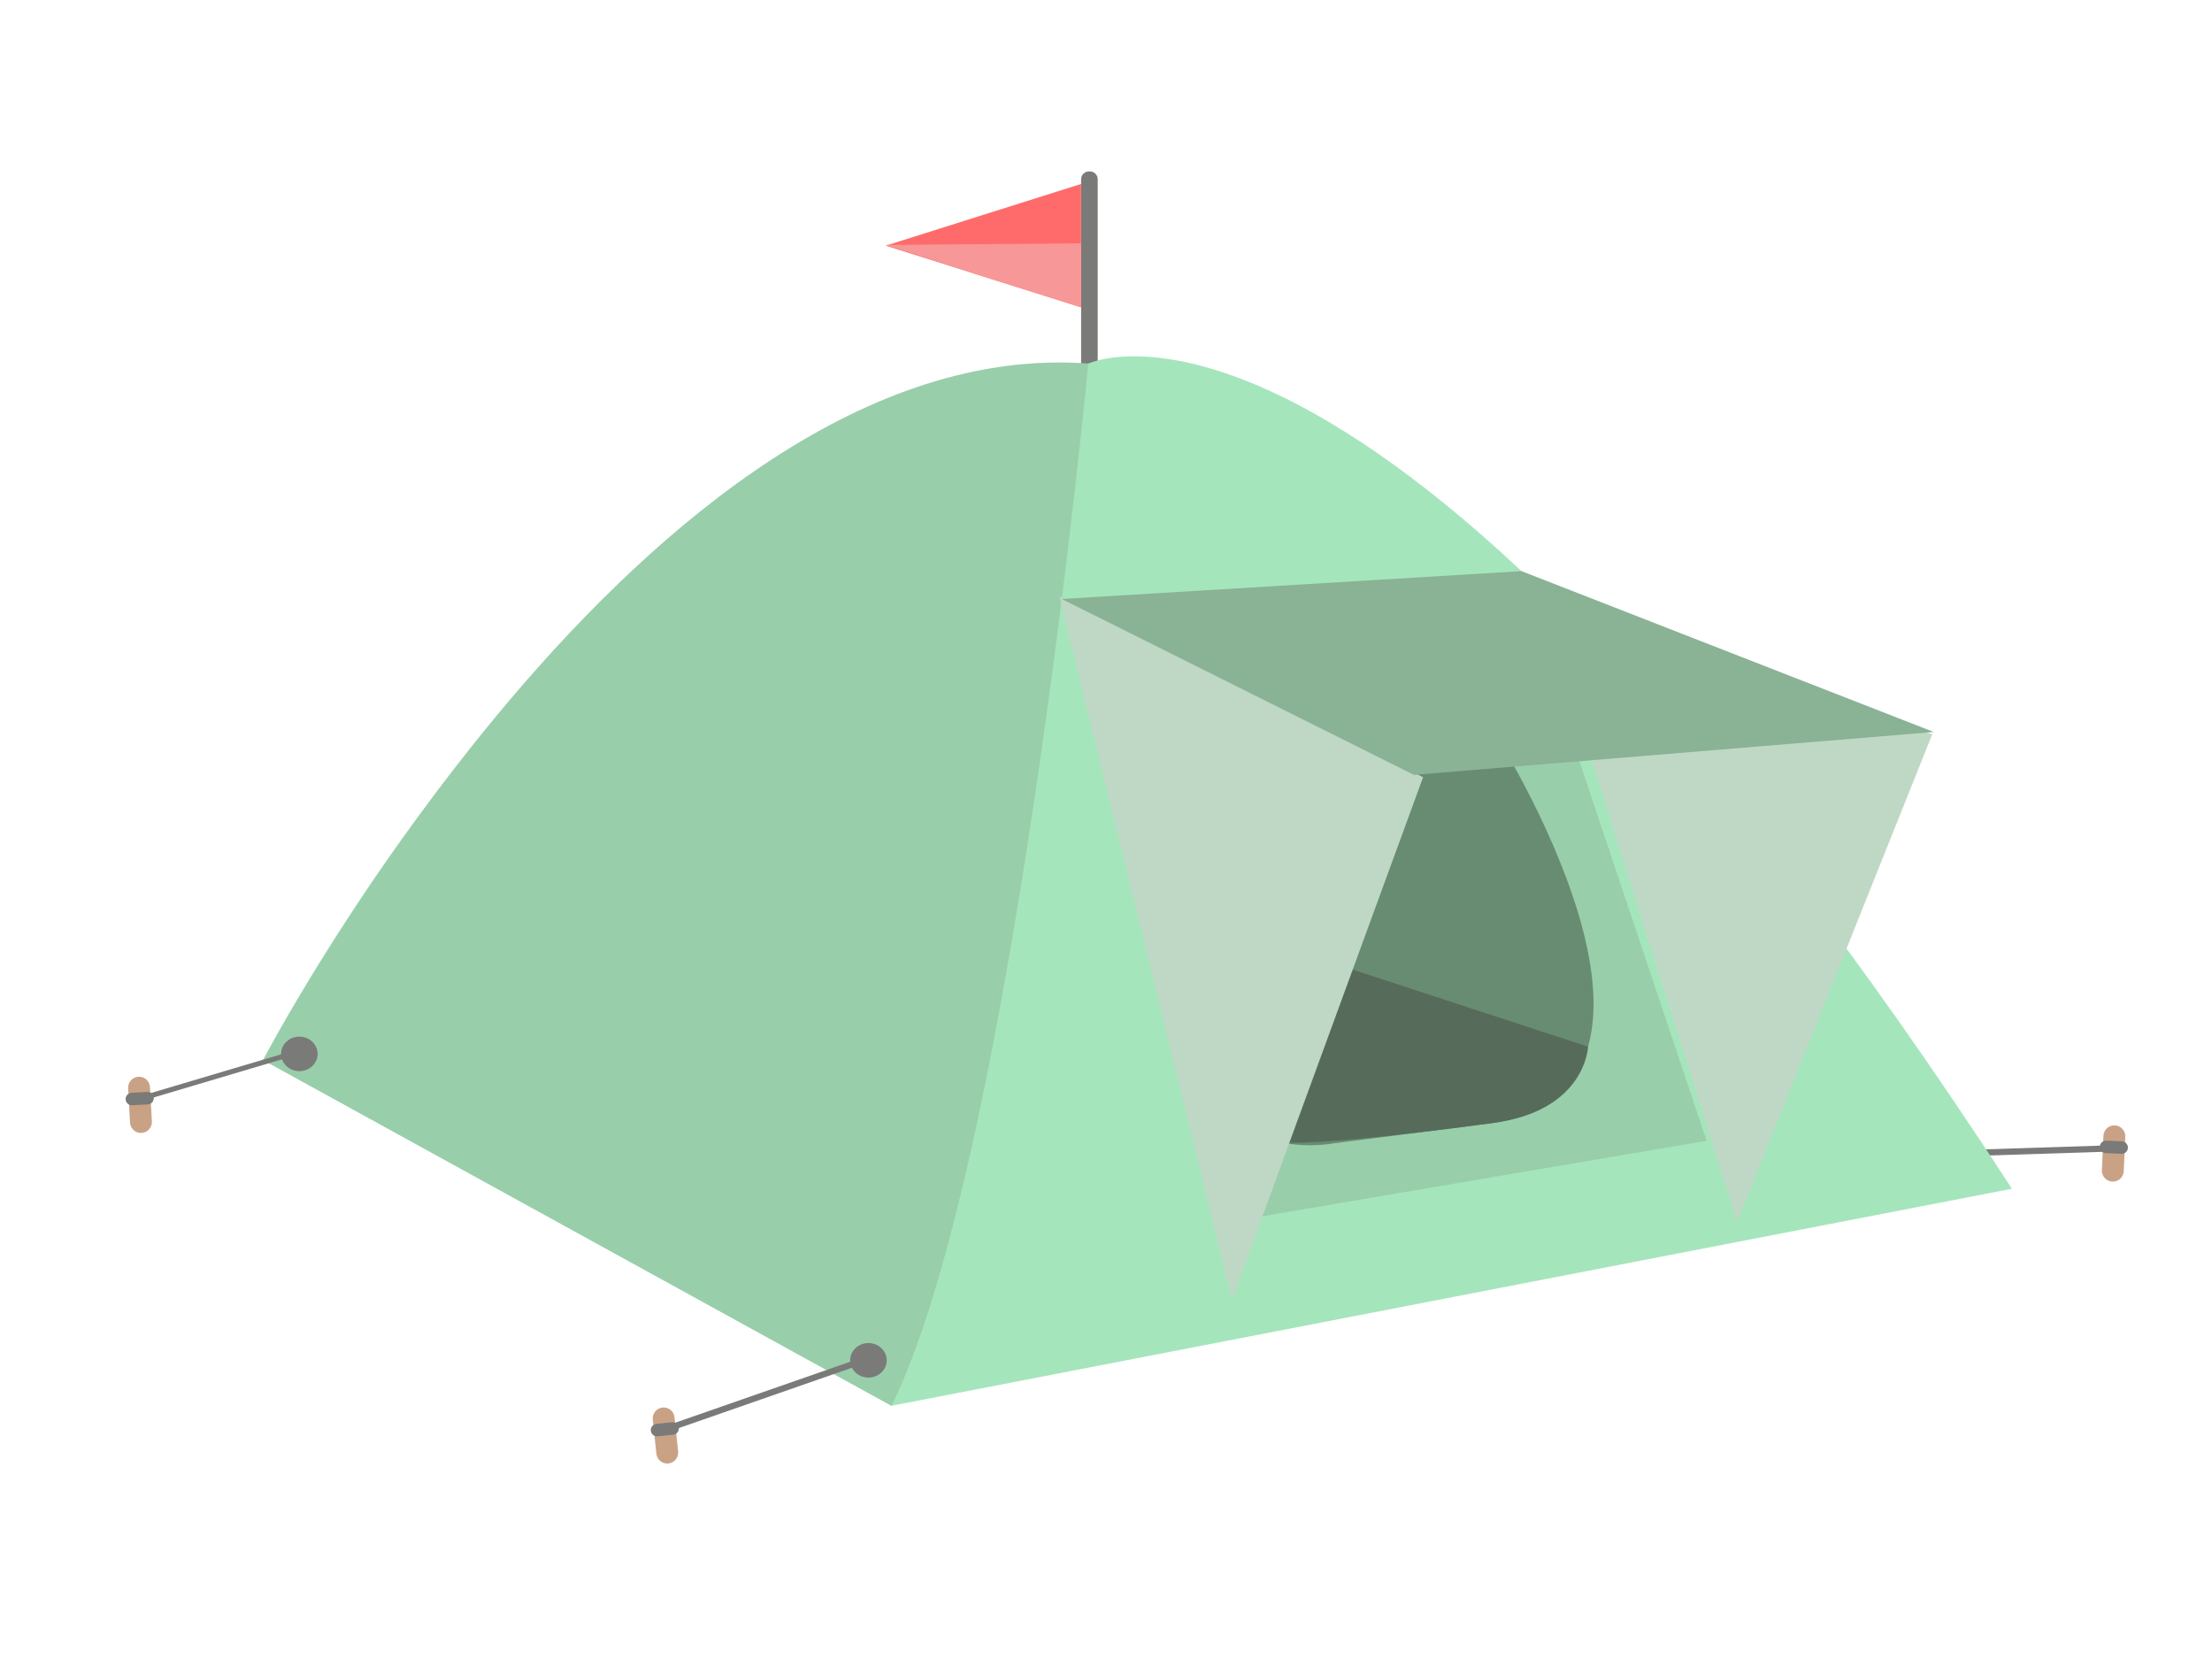 <?xml version="1.0" encoding="utf-8"?>
<!-- Generator: Adobe Illustrator 16.0.3, SVG Export Plug-In . SVG Version: 6.00 Build 0)  -->
<!DOCTYPE svg PUBLIC "-//W3C//DTD SVG 1.1//EN" "http://www.w3.org/Graphics/SVG/1.1/DTD/svg11.dtd">
<svg version="1.1" id="tent" xmlns="http://www.w3.org/2000/svg" xmlns:xlink="http://www.w3.org/1999/xlink" x="0px" y="0px"
	 width="800px" height="600px" viewBox="0 0 800 600" enable-background="new 0 0 800 600" xml:space="preserve">
<g>
	
		<rect x="725.035" y="377.801" transform="matrix(0.032 1 -1 0.032 1118.895 -322.938)" fill="#7A7A79" width="2.26" height="76.724"/>
	<path fill="#C9A285" d="M760.178,423.215c-0.097,2.185,1.595,4.032,3.779,4.13l0,0c2.184,0.098,4.032-1.596,4.13-3.779
		l0.551-12.426c0.094-2.185-1.597-4.033-3.78-4.13l0,0c-2.185-0.097-4.032,1.595-4.129,3.779L760.178,423.215z"/>
	<path fill="#7A7A79" d="M759.424,414.693c-0.057,1.246,0.911,2.305,2.16,2.358l5.647,0.251c1.248,0.054,2.304-0.912,2.359-2.159
		l0,0c0.055-1.248-0.911-2.305-2.159-2.36l-5.648-0.25C760.535,412.478,759.479,413.445,759.424,414.693L759.424,414.693z"/>
	<path fill="#7A7A79" d="M397,137.182c0,1.556-1.262,2.818-2.818,2.818h-0.363c-1.557,0-2.818-1.262-2.818-2.818V64.818
		c0-1.556,1.262-2.818,2.818-2.818h0.363c1.557,0,2.818,1.262,2.818,2.818V137.182z"/>
	<polygon fill="#FF6B6B" points="320.316,88.842 355.658,77.685 391,66.527 391,88.842 391,111.156 355.658,99.999 	"/>
	<polyline fill="#F79797" points="391,88 391,111.156 355.658,99.999 320.408,88.59 	"/>
	<path fill="#A5E5BC" d="M727.654,429.923l-405.222,78.49L95.179,383.378c0,0,128.686-250.069,298.441-251.895
		C393.62,131.483,500.4,80.373,727.654,429.923z"/>
	<path fill="#99CEAA" d="M393.62,131.483c0,0-27.381,288.401-71.188,376.93L95.179,383.378
		C95.179,383.378,233.903,119.618,393.62,131.483z"/>
	<ellipse fill="#7A7A79" cx="314.08" cy="491.979" rx="6.609" ry="6.242"/>
	<polygon fill="#99CEAA" points="617.222,412.584 443.285,442.135 391.794,230.963 551.773,217.273 	"/>
	<ellipse fill="#7A7A79" cx="108.264" cy="381.155" rx="6.61" ry="6.241"/>
	
		<rect x="276.932" y="464.01" transform="matrix(0.329 0.944 -0.944 0.329 662.477 75.59)" fill="#7A7A79" width="2.26" height="79.666"/>
	<path fill="#C9A285" d="M245.258,524.95c0.228,2.172-1.349,4.12-3.524,4.348l0,0c-2.174,0.229-4.121-1.349-4.348-3.523
		l-1.297-12.371c-0.228-2.174,1.35-4.122,3.524-4.35l0,0c2.174-0.229,4.12,1.351,4.348,3.523L245.258,524.95z"/>
	<path fill="#7A7A79" d="M245.499,516.396c0.131,1.242-0.771,2.356-2.013,2.486l-5.624,0.59c-1.243,0.129-2.355-0.772-2.485-2.014
		l0,0c-0.13-1.242,0.771-2.356,2.013-2.486l5.624-0.59C244.256,514.253,245.369,515.154,245.499,516.396L245.499,516.396z"/>
	<path fill="#688C71" d="M540.34,264.713c0,0,81.445,127.791-0.695,141.481l-57.227,7.302c0,0-41.341,8.214-49.554-31.943
		l-21.448-118.646l130.055-20.078L540.34,264.713z"/>
	<path fill="#576B5B" d="M574.338,378.545c0,0-0.777,23.321-34.693,27.649c0,0-70.271,9.753-79.008,6.364l14.209-66.6
		L574.338,378.545z"/>
	<polygon fill="#BFD8C6" points="514.677,281.087 445.568,470.007 383.189,215.824 	"/>
	<polygon fill="#BFD8C6" points="698.797,265.626 628.283,441.897 555.471,211.012 	"/>
	<polygon fill="#8AB295" points="384.001,216.635 511.353,280.247 699.361,264.732 550.27,206.556 	"/>
</g>
<polyline fill="#7A7A79" points="111.893,380.174 50.645,398.379 50.139,396.625 111.387,378.42 "/>
<path fill="#C9A285" d="M54.928,405.578c0.119,2.182-1.553,4.047-3.736,4.166l0,0c-2.183,0.121-4.049-1.554-4.167-3.736
	l-0.677-12.42c-0.119-2.184,1.554-4.049,3.737-4.168l0,0c2.183-0.119,4.048,1.555,4.167,3.736L54.928,405.578z"/>
<path fill="#7A7A79" d="M55.597,397.047c0.068,1.247-0.888,2.314-2.135,2.382l-5.646,0.309c-1.248,0.067-2.313-0.889-2.381-2.136
	l0,0c-0.068-1.247,0.888-2.315,2.135-2.383l5.646-0.308C54.462,394.844,55.529,395.8,55.597,397.047L55.597,397.047z"/>
</svg>
